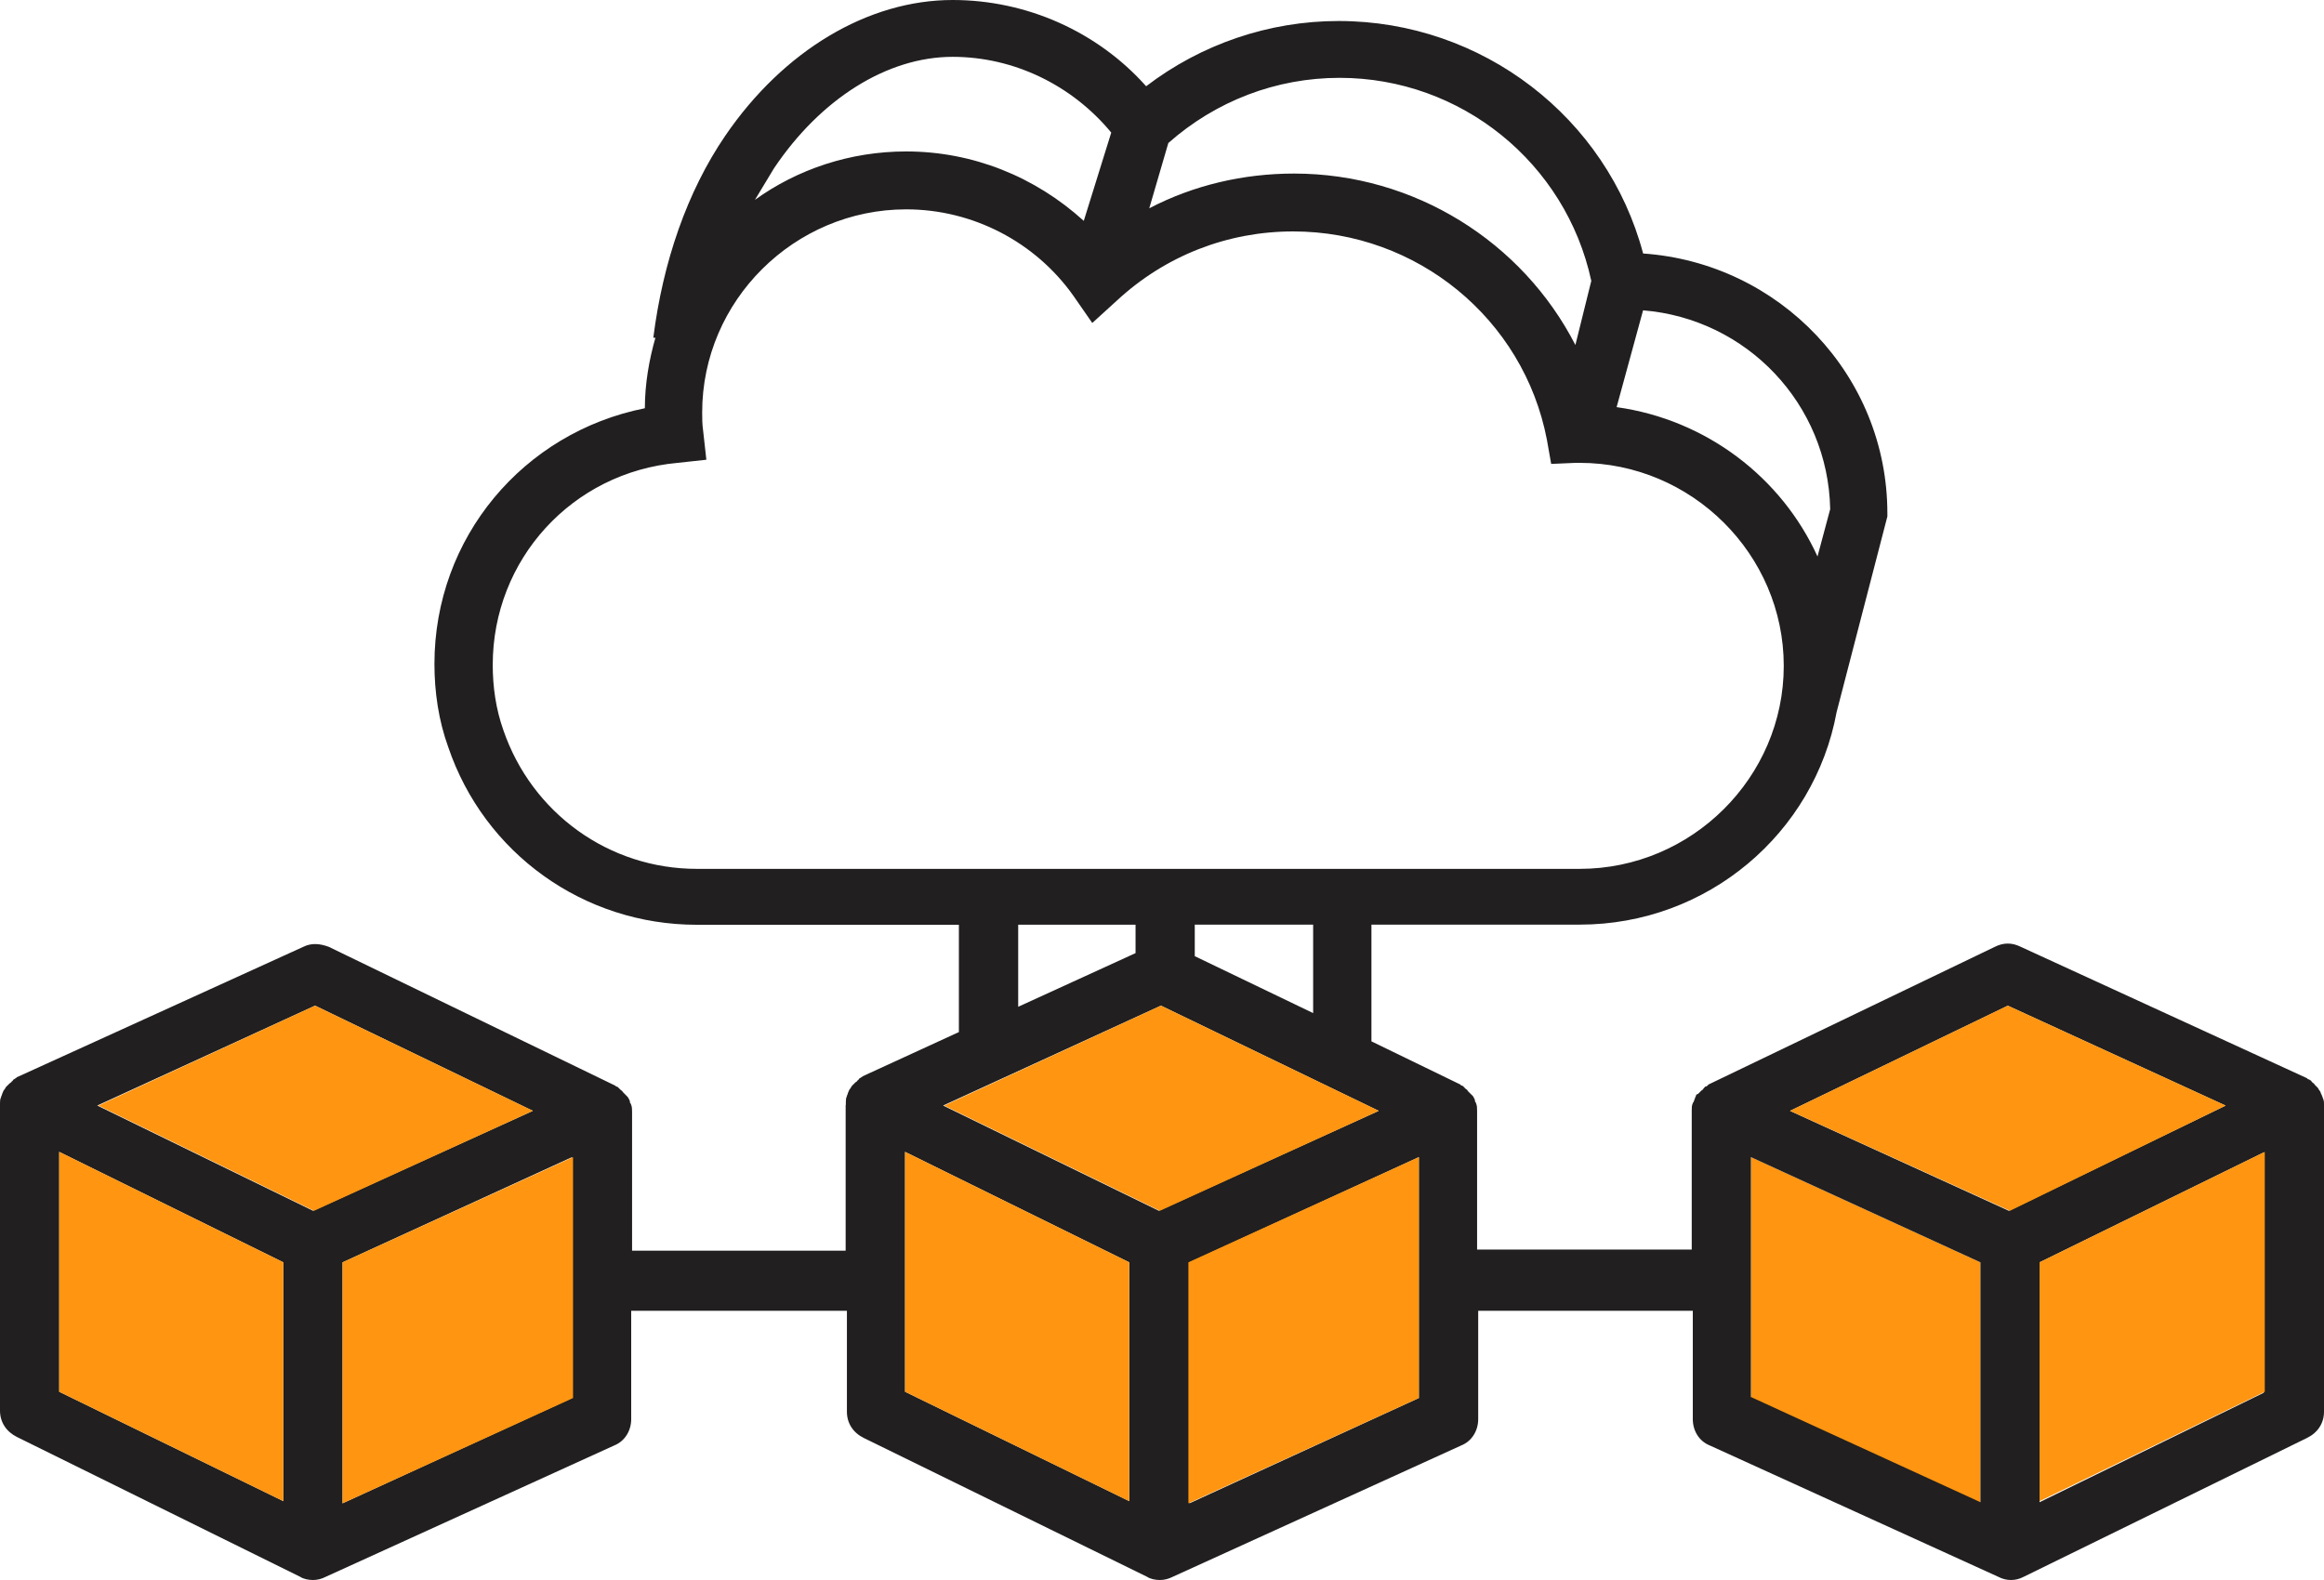 <?xml version="1.0" encoding="utf-8"?>
<!-- Generator: Adobe Illustrator 16.0.0, SVG Export Plug-In . SVG Version: 6.00 Build 0)  -->
<!DOCTYPE svg PUBLIC "-//W3C//DTD SVG 1.1//EN" "http://www.w3.org/Graphics/SVG/1.1/DTD/svg11.dtd">
<svg version="1.1" id="Layer_1" xmlns="http://www.w3.org/2000/svg" xmlns:xlink="http://www.w3.org/1999/xlink" x="0px" y="0px"
	 width="50px" height="34px" viewBox="0 8 50 34" enable-background="new 0 8 50 34" xml:space="preserve">
<g id="XMLID_2_">
	<g>
		<polygon fill="#FF9510" points="37.67,38.084 37.67,32.9 42.607,35.164 42.607,40.35 		"/>
		<path fill="#211F1F" d="M6.096,40.303v-5.139l-4.822-2.377v5.162L6.096,40.303z M30.526,38.084V32.9l-4.935,2.264v5.186
			L30.526,38.084z M23.908,10.853c-0.841-1.019-2.093-1.63-3.412-1.63c-1.41,0-2.843,0.906-3.844,2.399
			c-0.137,0.227-0.273,0.453-0.41,0.679c0.91-0.657,2.047-1.042,3.253-1.042c1.433,0,2.775,0.543,3.822,1.494L23.908,10.853z
			 M28.252,27.898h-2.547v0.678l2.547,1.225V27.898z M19.472,32.787v5.162l4.823,2.354v-5.139L19.472,32.787z M11.465,31.904
			l-4.686-2.264l-4.686,2.15l4.641,2.264L11.465,31.904z M29.663,31.904l-4.686-2.264l-4.686,2.15l4.64,2.264L29.663,31.904z
			 M47.884,31.791l-4.687-2.15l-4.686,2.264l4.708,2.15L47.884,31.791z M48.726,32.787l-4.846,2.377v5.162l4.823-2.355v-5.184
			H48.726z M39.376,18.956c-0.045-2.264-1.797-4.097-4.026-4.278l-0.569,2.083c1.935,0.271,3.55,1.517,4.322,3.214L39.376,18.956z
			 M14.581,17.96c-2.274,0.204-3.98,2.083-3.98,4.347c0,0.475,0.068,0.951,0.228,1.403c0.614,1.789,2.274,2.987,4.163,2.987h18.995
			c2.411,0,4.39-1.969,4.39-4.368s-1.979-4.369-4.39-4.369c-0.046,0-0.068,0-0.091,0l-0.523,0.023l-0.092-0.521
			c-0.5-2.603-2.798-4.482-5.458-4.482c-1.412,0-2.753,0.521-3.8,1.494l-0.523,0.476l-0.409-0.589
			c-0.819-1.154-2.161-1.856-3.594-1.856c-2.411,0-4.39,1.969-4.39,4.369c0,0.136,0,0.25,0.022,0.408l0.068,0.611L14.581,17.96z
			 M24.431,28.51v-0.611h-2.525v1.766L24.431,28.51z M7.37,35.164v5.186l4.937-2.266V32.9L7.37,35.164z M34.236,14.044
			c-0.547-2.536-2.799-4.369-5.415-4.369c-1.365,0-2.662,0.498-3.685,1.403l-0.41,1.404c0.956-0.498,2.024-0.747,3.116-0.747
			c2.594,0,4.913,1.471,6.052,3.689L34.236,14.044z M37.67,32.9v5.162l4.938,2.264v-5.162L37.67,32.9z M18.198,31.77
			c0-0.023,0-0.023,0-0.047c0-0.045,0-0.09,0.023-0.135c0-0.023,0.022-0.045,0.022-0.068c0.023-0.045,0.023-0.068,0.046-0.09
			c0.022-0.023,0.022-0.047,0.045-0.068c0.022-0.023,0.045-0.045,0.068-0.068c0.022-0.021,0.045-0.021,0.045-0.045
			c0.022,0,0.022-0.021,0.045-0.045c0.023,0,0.023-0.023,0.045-0.023l0.023-0.021l2.07-0.951v-2.309h-5.641
			c-2.434,0-4.572-1.54-5.346-3.826c-0.205-0.566-0.296-1.177-0.296-1.788c0-2.716,1.911-4.98,4.527-5.501
			c0-0.521,0.091-1.041,0.227-1.517h-0.045c0.205-1.63,0.728-3.146,1.547-4.346C16.856,9.087,18.676,8,20.496,8
			c1.592,0,3.116,0.68,4.163,1.856c1.184-0.905,2.64-1.404,4.141-1.404c3.094,0,5.777,2.083,6.551,5.003
			c2.936,0.204,5.255,2.626,5.255,5.591v0.068l-1.092,4.21l0,0c-0.479,2.604-2.775,4.573-5.527,4.573h-4.481v2.512l1.911,0.928
			l0.022,0.023c0.022,0,0.022,0,0.046,0.021c0.021,0.023,0.021,0.023,0.045,0.047c0.023,0.021,0.045,0.021,0.045,0.045
			c0.023,0.021,0.047,0.045,0.068,0.068c0.023,0.021,0.023,0.021,0.046,0.045c0.022,0.045,0.046,0.066,0.046,0.113
			c0,0.021,0.022,0.021,0.022,0.045c0.022,0.045,0.022,0.113,0.022,0.158v2.988h4.618v-2.988c0-0.068,0-0.113,0.022-0.158
			c0-0.023,0.023-0.023,0.023-0.045c0.021-0.047,0.021-0.068,0.044-0.113c0-0.023,0.023-0.045,0.046-0.045
			c0.022-0.023,0.046-0.047,0.068-0.068c0.022-0.023,0.046-0.023,0.046-0.045c0.022-0.023,0.022-0.023,0.045-0.047
			c0.023,0,0.023,0,0.046-0.021l0.022-0.023l6.165-2.965c0.182-0.09,0.363-0.09,0.546,0l6.164,2.83l0.023,0.023
			c0.022,0,0.022,0,0.045,0.021c0.023,0,0.023,0.023,0.046,0.045c0.022,0.023,0.046,0.023,0.046,0.045
			c0.022,0.023,0.045,0.045,0.068,0.068c0.022,0.023,0.022,0.045,0.045,0.068c0.023,0.021,0.023,0.068,0.045,0.09
			c0,0.023,0.023,0.047,0.023,0.068C50,31.678,50,31.723,50,31.77c0,0.021,0,0.021,0,0.045l0,0l0,0v6.564
			c0,0.248-0.137,0.453-0.365,0.564l-6.096,2.988C43.448,41.979,43.356,42,43.266,42s-0.183-0.021-0.272-0.068l-6.21-2.828
			c-0.229-0.092-0.364-0.316-0.364-0.566v-2.332h-4.617v2.332c0,0.25-0.137,0.475-0.364,0.566l-6.21,2.828
			C25.136,41.979,25.045,42,24.954,42s-0.205-0.021-0.273-0.068l-6.096-2.988c-0.228-0.111-0.364-0.316-0.364-0.564v-2.174h-4.641
			v2.332c0,0.25-0.137,0.475-0.364,0.566l-6.21,2.828C6.915,41.979,6.824,42,6.733,42s-0.205-0.021-0.273-0.068l-6.096-3.01
			C0.137,38.809,0,38.605,0,38.355v-6.564l0,0l0,0c0-0.021,0-0.021,0-0.045c0-0.045,0-0.092,0.023-0.135
			c0-0.023,0.022-0.047,0.022-0.068c0.023-0.047,0.023-0.068,0.045-0.092c0.023-0.021,0.023-0.045,0.046-0.068
			c0.022-0.021,0.045-0.045,0.068-0.066c0.022-0.023,0.045-0.023,0.045-0.045c0.022,0,0.022-0.023,0.045-0.045
			c0.022,0,0.022-0.023,0.045-0.023l0.023-0.023l6.165-2.807c0.182-0.09,0.363-0.066,0.545,0l6.165,2.988l0.023,0.021
			c0.023,0,0.023,0,0.045,0.023c0.023,0.023,0.023,0.023,0.046,0.045c0.022,0.023,0.045,0.023,0.045,0.045
			c0.022,0.023,0.045,0.047,0.068,0.068c0.022,0.023,0.022,0.023,0.045,0.047c0.022,0.043,0.045,0.066,0.045,0.111
			c0,0.023,0.023,0.023,0.023,0.047c0.022,0.045,0.022,0.113,0.022,0.158v2.986h4.595V31.77
			C18.198,31.791,18.198,31.791,18.198,31.77L18.198,31.77z"/>
		<polygon fill="#FF9510" points="25.568,40.35 25.568,35.164 30.526,32.9 30.526,38.084 		"/>
		<polygon fill="#FF9510" points="43.88,35.164 48.726,32.787 48.726,37.949 43.88,40.303 		"/>
		<polygon fill="#FF9510" points="7.37,40.35 7.37,35.164 12.329,32.9 12.329,38.084 		"/>
		<polygon fill="#FF9510" points="24.977,29.641 29.663,31.904 24.954,34.055 20.313,31.791 		"/>
		<polygon fill="#FF9510" points="19.472,37.949 19.472,32.787 24.294,35.164 24.294,40.303 		"/>
		<polygon fill="#FF9510" points="6.096,35.164 6.096,40.303 1.274,37.949 1.274,32.787 		"/>
		<polygon fill="#FF9510" points="6.779,29.641 11.465,31.904 6.756,34.055 2.116,31.791 		"/>
		<polygon fill="#FF9510" points="43.197,29.641 47.884,31.791 43.243,34.055 38.512,31.904 		"/>
	</g>
</g>
</svg>
